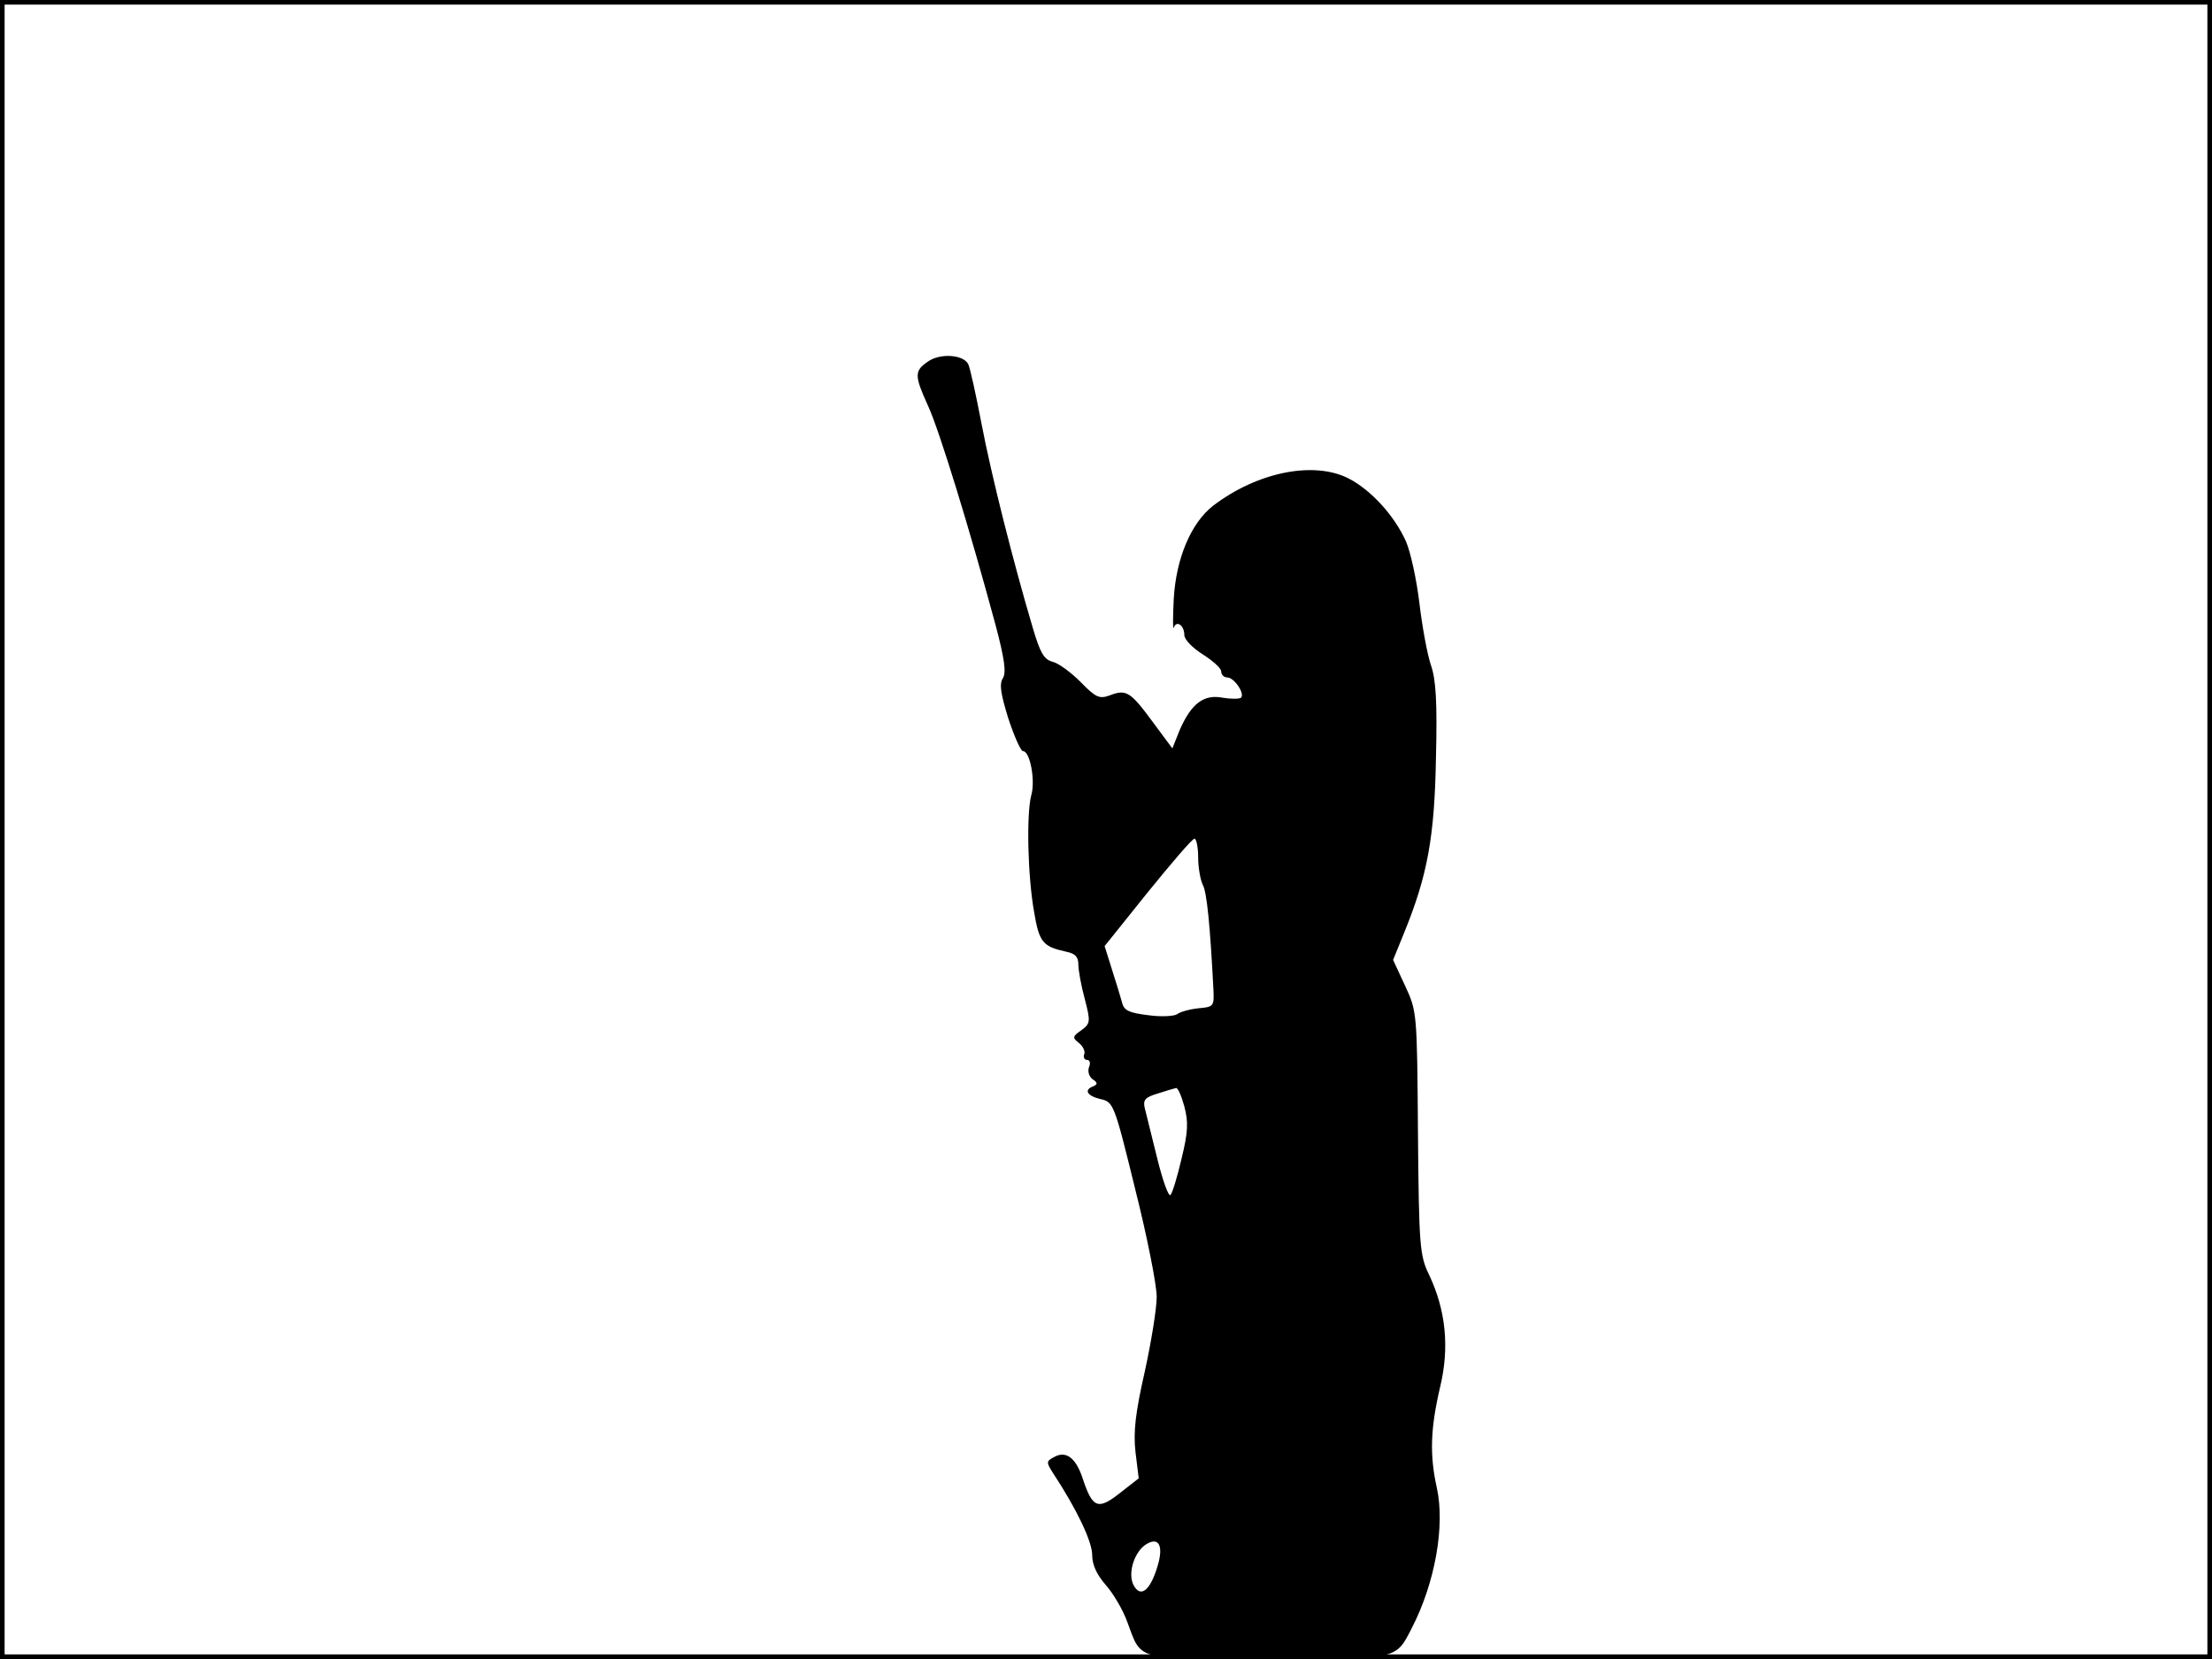 <?xml version="1.0" standalone="no"?>
<!DOCTYPE svg PUBLIC "-//W3C//DTD SVG 20010904//EN"
 "http://www.w3.org/TR/2001/REC-SVG-20010904/DTD/svg10.dtd">
<svg version="1.0" xmlns="http://www.w3.org/2000/svg"
 width="480pt" height="360pt" viewBox="0 0 480 360"
 preserveAspectRatio="xMidYMid meet">
<rect width="1" height="360" fill="#000000"/>
<rect x="479" width="1" height="360" fill="#000000"/>
<rect width="480" height="1" fill="#000000"/>
<rect y="359" width="480" height="1" fill="#000000"/>
<g transform="translate(0,360) scale(0.1,-0.1)"
fill="#000000" stroke="none">
<path d="M2013 2815 c-29 -20 -29 -30 1 -96 24 -52 89 -263 146 -474 20 -75
24 -105 16 -117 -8 -13 -4 -35 12 -87 13 -39 27 -71 32 -71 15 0 27 -63 18
-95 -11 -41 -8 -176 6 -254 11 -66 19 -75 69 -86 20 -4 27 -11 27 -28 0 -12 6
-46 14 -75 13 -50 12 -53 -8 -68 -19 -13 -19 -16 -5 -27 9 -7 14 -18 12 -24
-3 -7 0 -13 6 -13 6 0 8 -7 4 -16 -3 -9 0 -20 8 -26 11 -7 11 -11 2 -15 -22
-8 -14 -21 15 -28 28 -6 30 -10 75 -194 26 -103 47 -209 47 -235 0 -26 -12
-99 -26 -163 -20 -88 -25 -130 -20 -174 l7 -57 -41 -32 c-47 -37 -59 -33 -80
30 -15 47 -37 63 -63 48 -17 -9 -17 -11 -1 -36 50 -76 84 -147 84 -176 0 -22
10 -43 30 -66 16 -18 37 -54 46 -79 32 -86 14 -81 306 -81 285 0 276 -2 312
68 50 97 72 221 54 303 -16 72 -14 129 7 219 21 87 12 168 -24 244 -20 41 -22
61 -24 307 -2 262 -2 264 -28 320 l-26 56 24 59 c51 125 66 209 69 379 3 121
0 171 -11 202 -8 24 -19 84 -25 135 -6 50 -19 110 -29 133 -25 56 -76 112
-125 137 -75 38 -197 14 -293 -59 -48 -37 -81 -114 -86 -203 -2 -41 -2 -69 0
-62 6 17 23 5 23 -16 0 -10 18 -28 40 -42 22 -14 40 -30 40 -37 0 -7 6 -13 13
-13 15 0 39 -35 30 -44 -4 -3 -22 -3 -40 0 -41 8 -68 -13 -93 -70 l-16 -40
-43 58 c-48 65 -57 71 -93 57 -22 -8 -30 -5 -63 29 -21 21 -48 41 -61 44 -19
5 -27 20 -43 74 -43 145 -90 332 -111 442 -12 63 -25 122 -29 130 -11 21 -62
24 -88 5z m587 -1076 c0 -22 5 -49 10 -59 9 -16 16 -90 23 -225 2 -39 1 -40
-33 -43 -19 -2 -40 -8 -46 -13 -6 -4 -34 -6 -62 -2 -41 5 -53 10 -57 27 -3 11
-13 44 -22 72 l-16 51 93 116 c52 64 97 117 102 117 4 0 8 -18 8 -41z m-30
-540 c9 -34 8 -56 -6 -113 -9 -39 -20 -75 -24 -79 -4 -5 -17 31 -29 80 -12 48
-24 97 -27 109 -4 17 1 23 28 31 18 6 36 11 40 12 4 1 12 -18 18 -40z m-58
-997 c-16 -54 -37 -70 -52 -42 -14 26 2 75 29 90 26 15 36 -5 23 -48z"/>
</g>
</svg>

